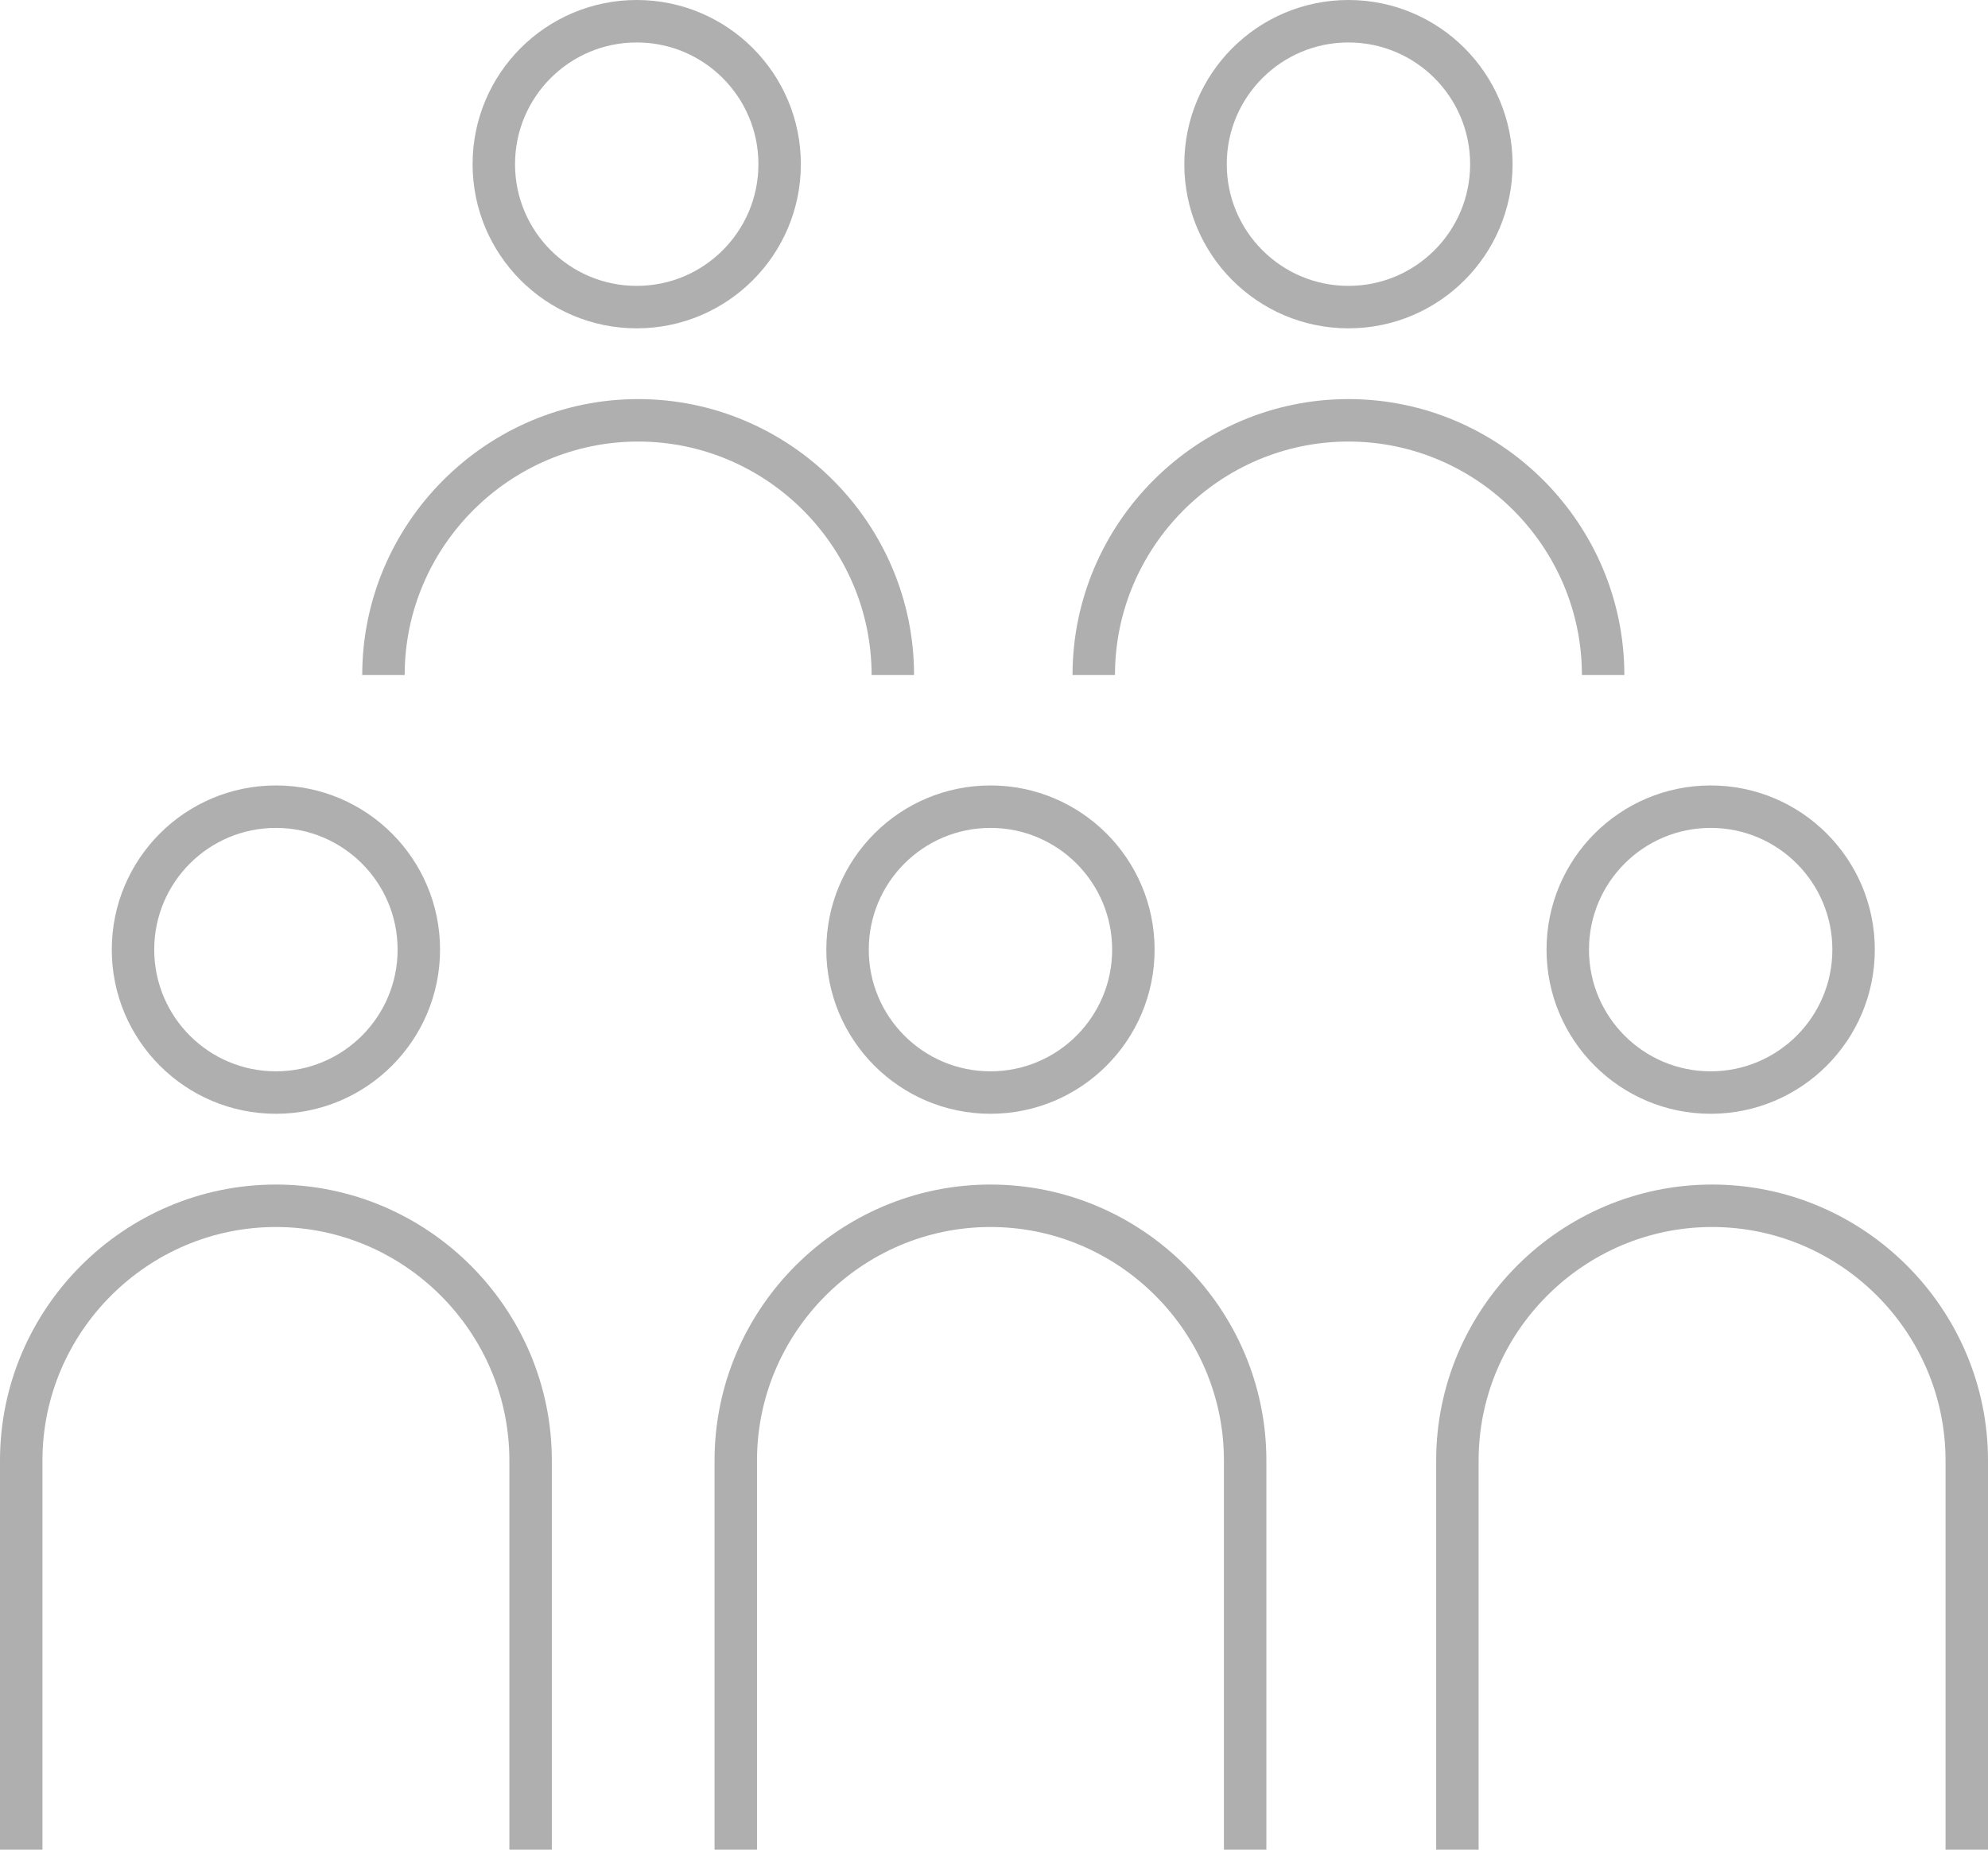 <?xml version="1.0" encoding="utf-8"?>
<!-- Generator: Adobe Illustrator 19.0.0, SVG Export Plug-In . SVG Version: 6.00 Build 0)  -->
<svg version="1.1" id="Layer_1" xmlns="http://www.w3.org/2000/svg" xmlns:xlink="http://www.w3.org/1999/xlink" x="0px" y="0px"
	 viewBox="0 0 140.5 130.7" style="enable-background:new 0 0 140.5 130.7;" xml:space="preserve">
<style type="text/css">
	.st0{fill:none;stroke:#AFAFB0;stroke-width:3;stroke-miterlimit:10;}
</style>
<g>
	<g>
		<circle class="st0" cx="19.5" cy="67.1" r="10.1"/>
		<path class="st0" d="M37.5,130.7v-27.5c0-9.9-8.1-18-18-18s-18,8.1-18,18v27.5"/>
	</g>
	<g>
		<circle class="st0" cx="70" cy="67.1" r="10.1"/>
		<path class="st0" d="M88,130.7v-27.5c0-9.9-8.1-18-18-18s-18,8.1-18,18v27.5"/>
	</g>
	<g>
		<circle class="st0" cx="45" cy="11.6" r="10.1"/>
		<path class="st0" d="M63.1,47.7c0-9.9-8.1-18-18-18s-18,8.1-18,18"/>
	</g>
	<g>
		<circle class="st0" cx="95.3" cy="11.6" r="10.1"/>
		<path class="st0" d="M113.3,47.7c0-9.9-8.1-18-18-18s-18,8.1-18,18"/>
	</g>
	<g>
		<circle class="st0" cx="120.9" cy="67.1" r="10.1"/>
		<path class="st0" d="M139,130.7v-27.5c0-9.9-8.1-18-18-18s-18,8.1-18,18v27.5"/>
	</g>
</g>
</svg>

